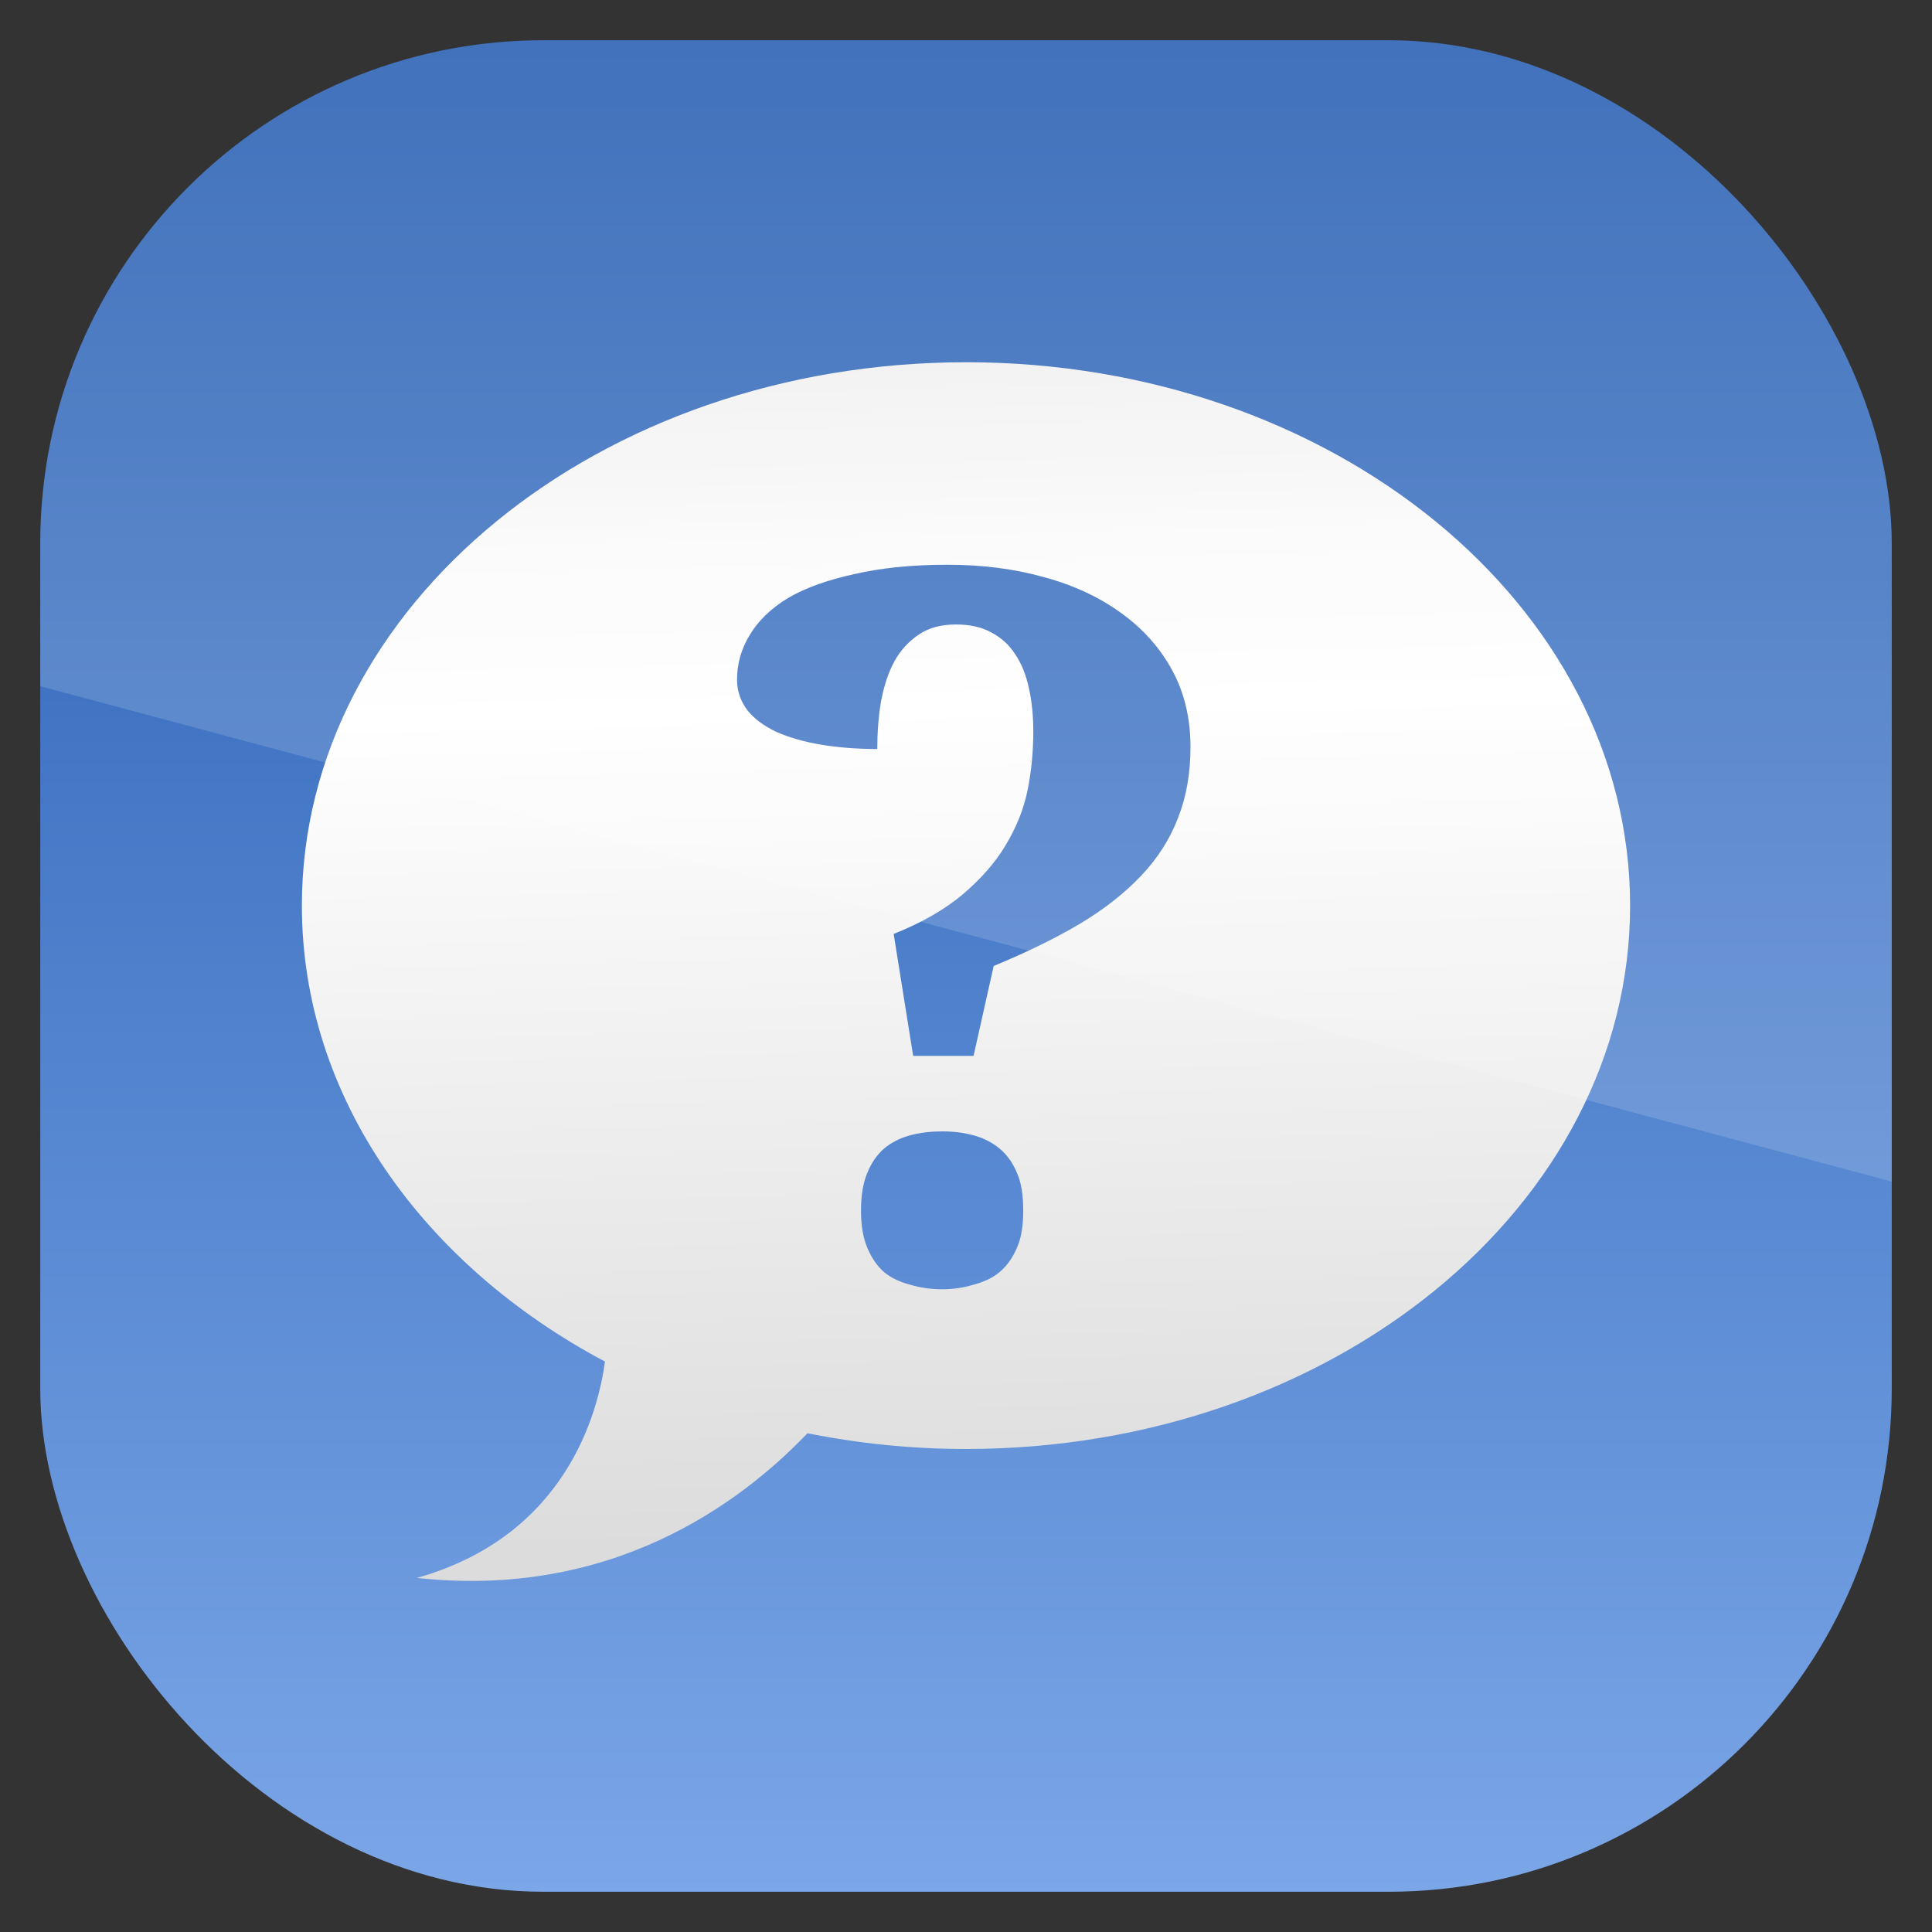 <?xml version="1.0" encoding="UTF-8" standalone="no"?>
<!-- Created with Inkscape (http://www.inkscape.org/) -->
<svg id="svg11037" xmlns:rdf="http://www.w3.org/1999/02/22-rdf-syntax-ns#" xmlns="http://www.w3.org/2000/svg" height="96" width="96" version="1.1" xmlns:cc="http://creativecommons.org/ns#" xmlns:xlink="http://www.w3.org/1999/xlink" xmlns:dc="http://purl.org/dc/elements/1.1/">
 <rect width="100%" height="100%" fill="#333333" stroke="none"/>
 <defs id="defs11039">
  <linearGradient id="linearGradient11642" x1="48" gradientUnits="userSpaceOnUse" x2="48" gradientTransform="matrix(1.15 0 0 1.15 -7.2 -150.65)" y1="962.62" y2="1046.1">
   <stop id="stop2883" style="stop-color:#1e57ae" offset="0"/>
   <stop id="stop2885" style="stop-color:#7da8e9" offset="1"/>
  </linearGradient>
  <clipPath id="clipPath3009" clipPathUnits="userSpaceOnUse">
   <path id="path3011" style="opacity:.15;fill:#fff" d="m-2 956.36h-96v33.562l96 25.687v-59.25z"/>
  </clipPath>
  <linearGradient id="linearGradient3079" x1="48.082" gradientUnits="userSpaceOnUse" x2="46.655" gradientTransform="translate(0 957.36)" y1="75.562" y2="16.973">
   <stop id="stop3733" style="stop-color:#dcdcdc" offset="0"/>
   <stop id="stop3757" style="stop-color:#ebebeb" offset=".307"/>
   <stop id="stop3737" style="stop-color:#fff" offset=".707"/>
   <stop id="stop3759" style="stop-color:#fafafa" offset=".845"/>
   <stop id="stop3735" style="stop-color:#f0f0f0" offset="1"/>
  </linearGradient>
 </defs>
 <g id="layer1" transform="translate(0 -956.36)">
  <rect id="rect3867" style="fill:url(#linearGradient11642)" rx="25" ry="25" height="92" width="92" y="958.36" x="2"/>
  <path id="path3620" style="fill:url(#linearGradient3079)" d="m48 974.36c-18.225 0-33 12.088-33 27 0 9.498 6 17.843 15.062 22.656-0.345 2.509-1.914 8.65-9.344 10.75 9.623 1.046 16.014-3.646 19.406-7.188 2.523 0.505 5.161 0.781 7.875 0.781 18.225 0 33-12.088 33-27s-14.775-27-33-27zm-0.906 10.062c1.729 0 3.34 0.209 4.812 0.625 1.473 0.4 2.74 0.997 3.812 1.781 1.073 0.769 1.923 1.723 2.531 2.844 0.608 1.121 0.906 2.388 0.906 3.812-0 1.313-0.209 2.491-0.625 3.531-0.4 1.041-0.996 1.979-1.812 2.844-0.817 0.865-1.83 1.67-3.062 2.406-1.217 0.721-2.648 1.421-4.281 2.094l-1 4.469h-3l-0.969-6.062c1.409-0.56 2.541-1.216 3.438-1.969 0.897-0.768 1.613-1.573 2.125-2.438 0.528-0.881 0.902-1.789 1.094-2.75 0.192-0.961 0.281-1.93 0.281-2.906-0-0.784-0.075-1.516-0.219-2.156-0.144-0.656-0.367-1.223-0.688-1.688-0.304-0.48-0.722-0.838-1.219-1.094-0.48-0.256-1.046-0.375-1.719-0.375-0.737 0-1.347 0.164-1.844 0.5-0.496 0.336-0.915 0.783-1.219 1.344-0.304 0.56-0.512 1.216-0.656 1.969-0.128 0.753-0.188 1.542-0.188 2.375-1.009 0-1.964-0.075-2.812-0.219-0.849-0.144-1.563-0.353-2.188-0.625-0.608-0.288-1.085-0.63-1.438-1.062-0.336-0.432-0.531-0.955-0.531-1.531-0-0.8 0.209-1.53 0.625-2.219 0.416-0.704 1.058-1.331 1.906-1.844 0.865-0.512 1.968-0.899 3.281-1.188 1.313-0.304 2.847-0.469 4.656-0.469zm-0.281 28.156c0.544 0 1.051 0.059 1.531 0.188 0.496 0.128 0.944 0.352 1.312 0.656 0.368 0.304 0.667 0.706 0.875 1.219 0.224 0.496 0.312 1.123 0.312 1.875-0 0.737-0.088 1.347-0.312 1.844-0.208 0.496-0.507 0.914-0.875 1.219-0.368 0.304-0.816 0.497-1.312 0.625-0.48 0.144-0.987 0.219-1.531 0.219-0.56 0-1.066-0.075-1.562-0.219-0.496-0.128-0.944-0.321-1.312-0.625-0.352-0.304-0.636-0.722-0.844-1.219-0.208-0.496-0.313-1.107-0.312-1.844-0-0.752 0.104-1.379 0.312-1.875 0.208-0.512 0.492-0.914 0.844-1.219 0.368-0.304 0.816-0.528 1.312-0.656 0.496-0.128 1.002-0.188 1.562-0.188z"/>
  <rect id="rect3003" style="opacity:.15;fill:#fff" clip-path="url(#clipPath3009)" rx="25" ry="25" transform="translate(98)" width="92" y="958.36" x="-96" height="92"/>
 </g>
</svg>
